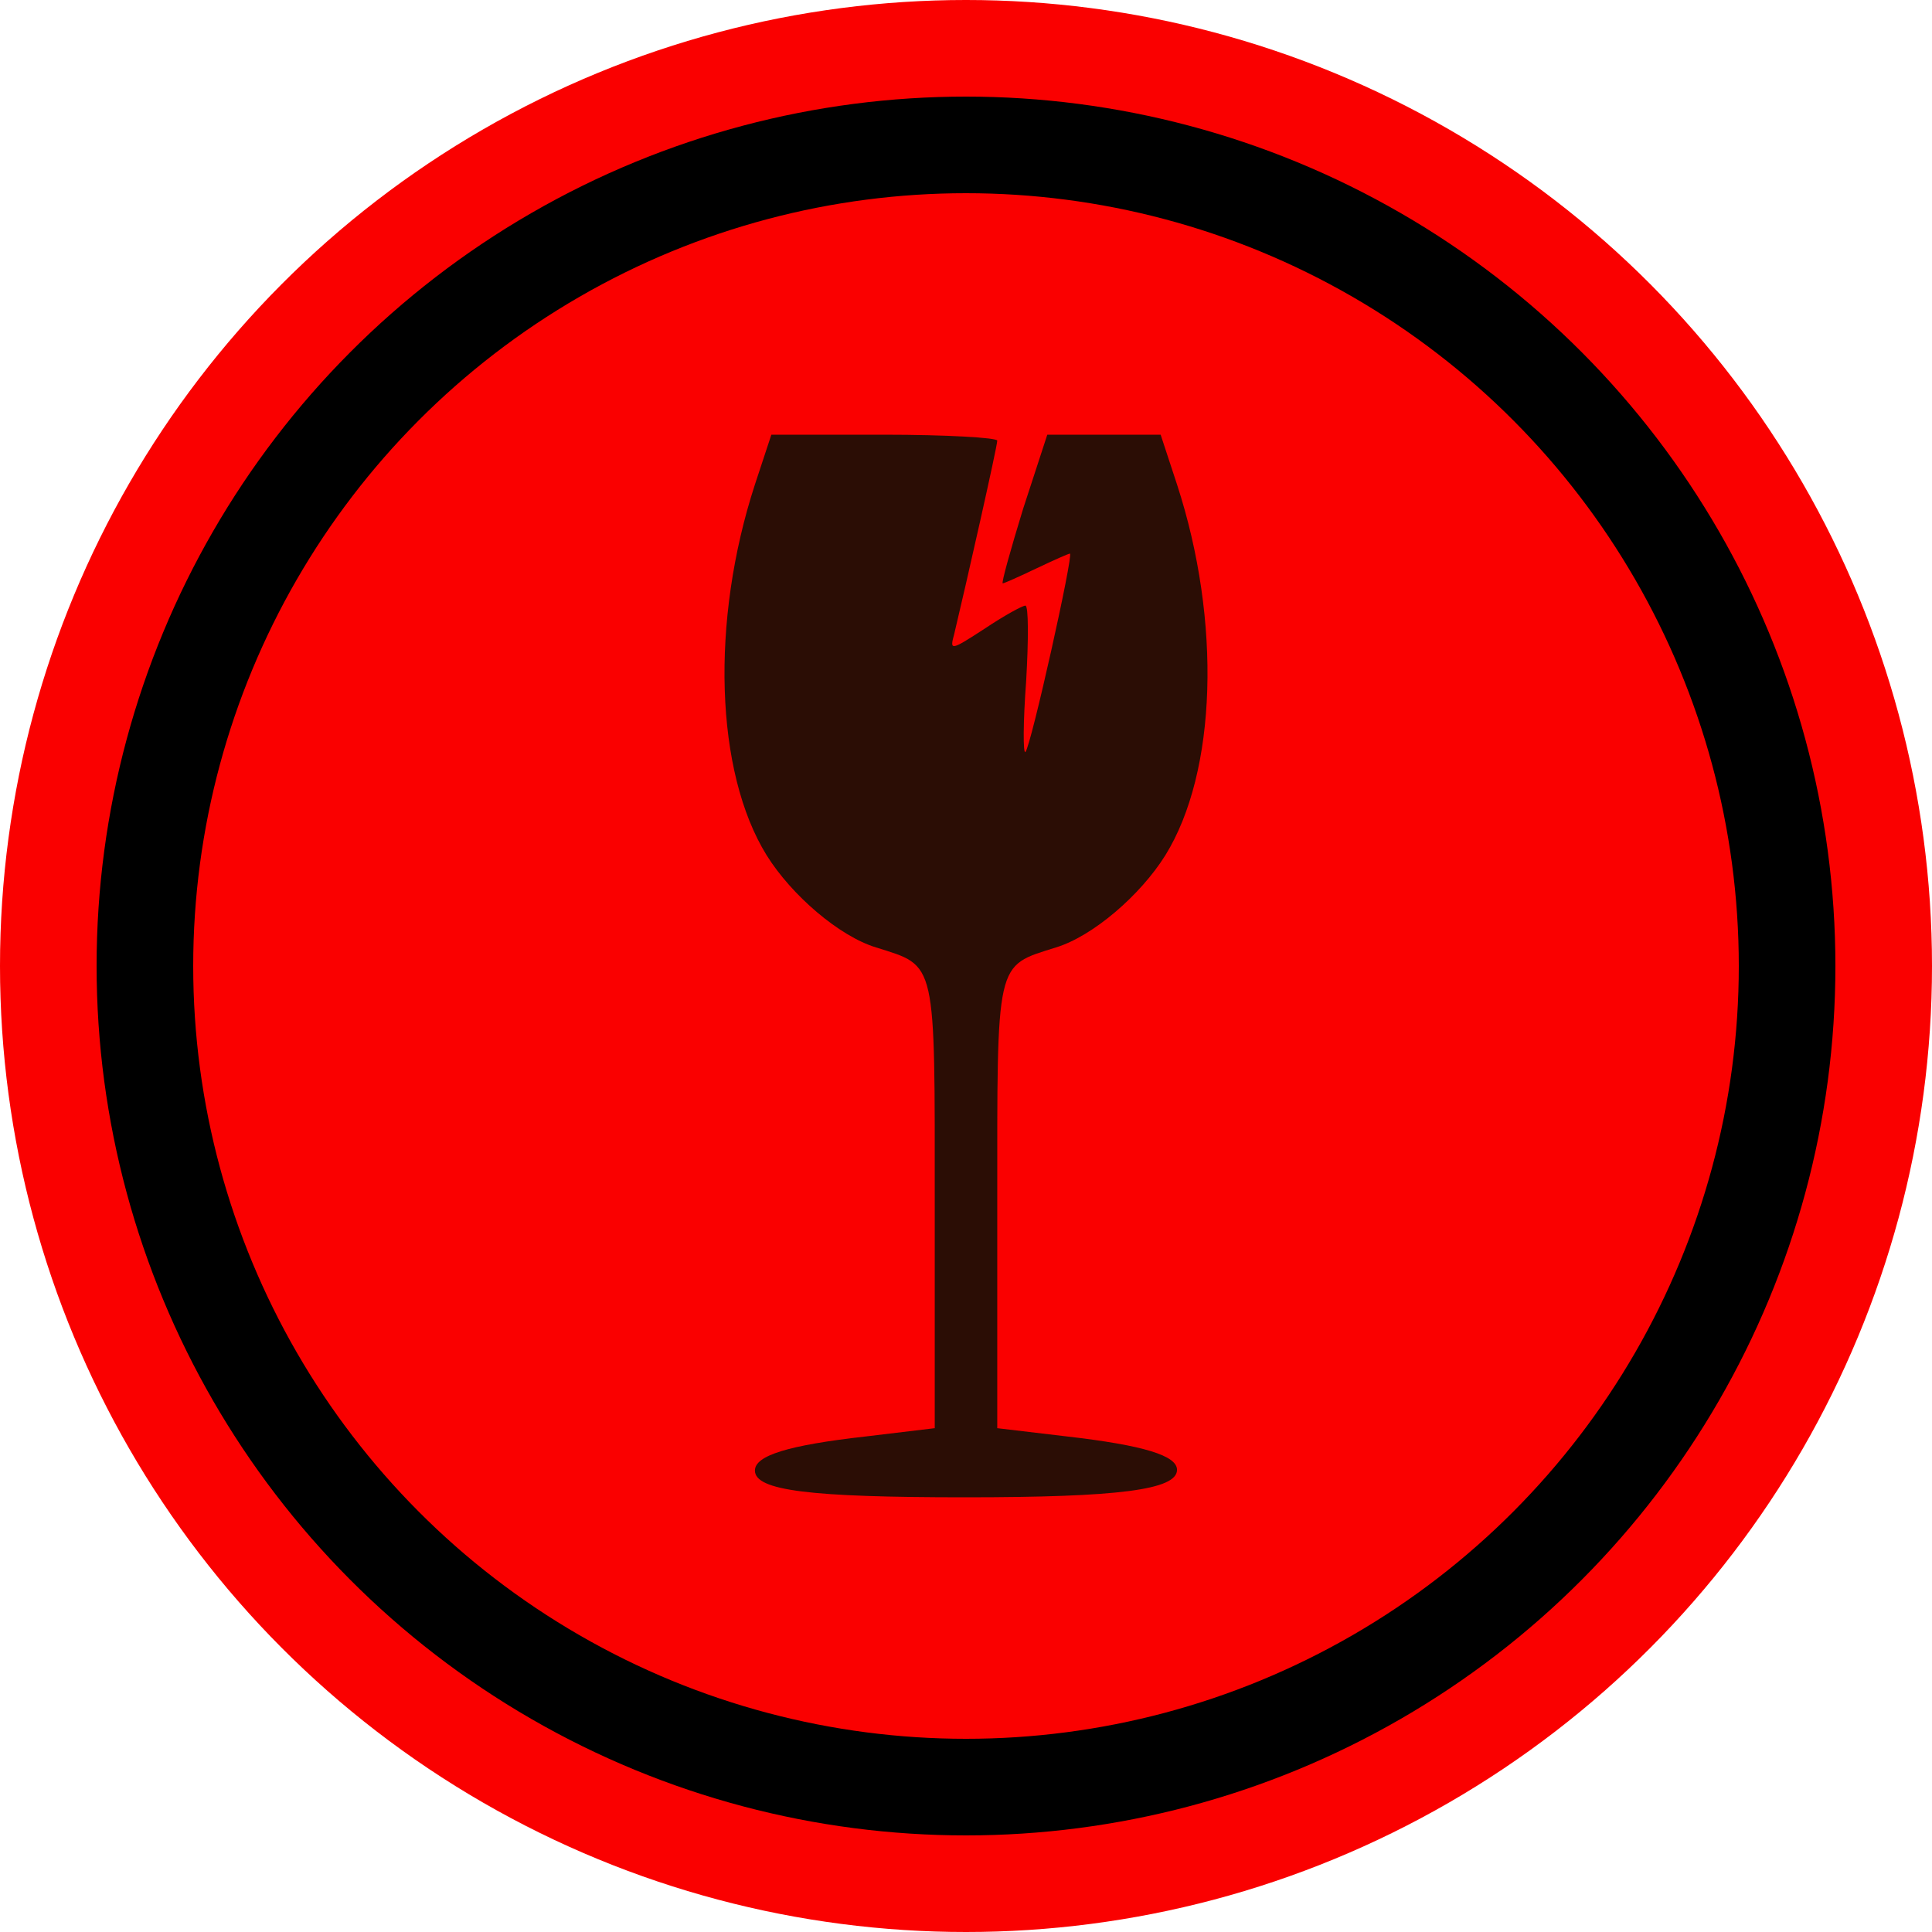 <svg width="40" height="40" viewBox="0 0 40 40" fill="none" xmlns="http://www.w3.org/2000/svg">
<circle cx="20" cy="20" r="20" fill="#FA0000"/>
<circle cx="20" cy="20" r="17" fill="#FA0000" stroke="black" stroke-width="2"/>
<path d="M15.63 10.031C14.708 12.862 14.805 15.985 15.873 17.708C16.391 18.538 17.378 19.385 18.139 19.616C19.401 20.015 19.353 19.831 19.353 24.969V29.569L17.945 29.738C16.294 29.923 15.63 30.139 15.63 30.446C15.63 30.861 16.763 31 19.984 31C23.156 31 24.369 30.846 24.369 30.431C24.369 30.139 23.69 29.923 22.071 29.738L20.647 29.569V24.969C20.647 19.831 20.599 20.015 21.861 19.616C22.622 19.385 23.609 18.538 24.127 17.708C25.195 15.985 25.292 12.862 24.369 10.031L24.03 9H22.864H21.683L21.181 10.539C20.922 11.385 20.728 12.077 20.761 12.077C20.793 12.077 21.101 11.938 21.456 11.769C21.812 11.6 22.12 11.462 22.152 11.462C22.233 11.462 21.343 15.461 21.23 15.569C21.181 15.615 21.181 14.954 21.246 14.092C21.295 13.246 21.295 12.539 21.23 12.539C21.165 12.539 20.777 12.754 20.388 13.015C19.676 13.477 19.66 13.477 19.757 13.123C20 12.108 20.647 9.246 20.647 9.123C20.647 9.062 19.595 9 18.301 9H15.97L15.63 10.031Z" fill="#2B0D05"/>
</svg>
